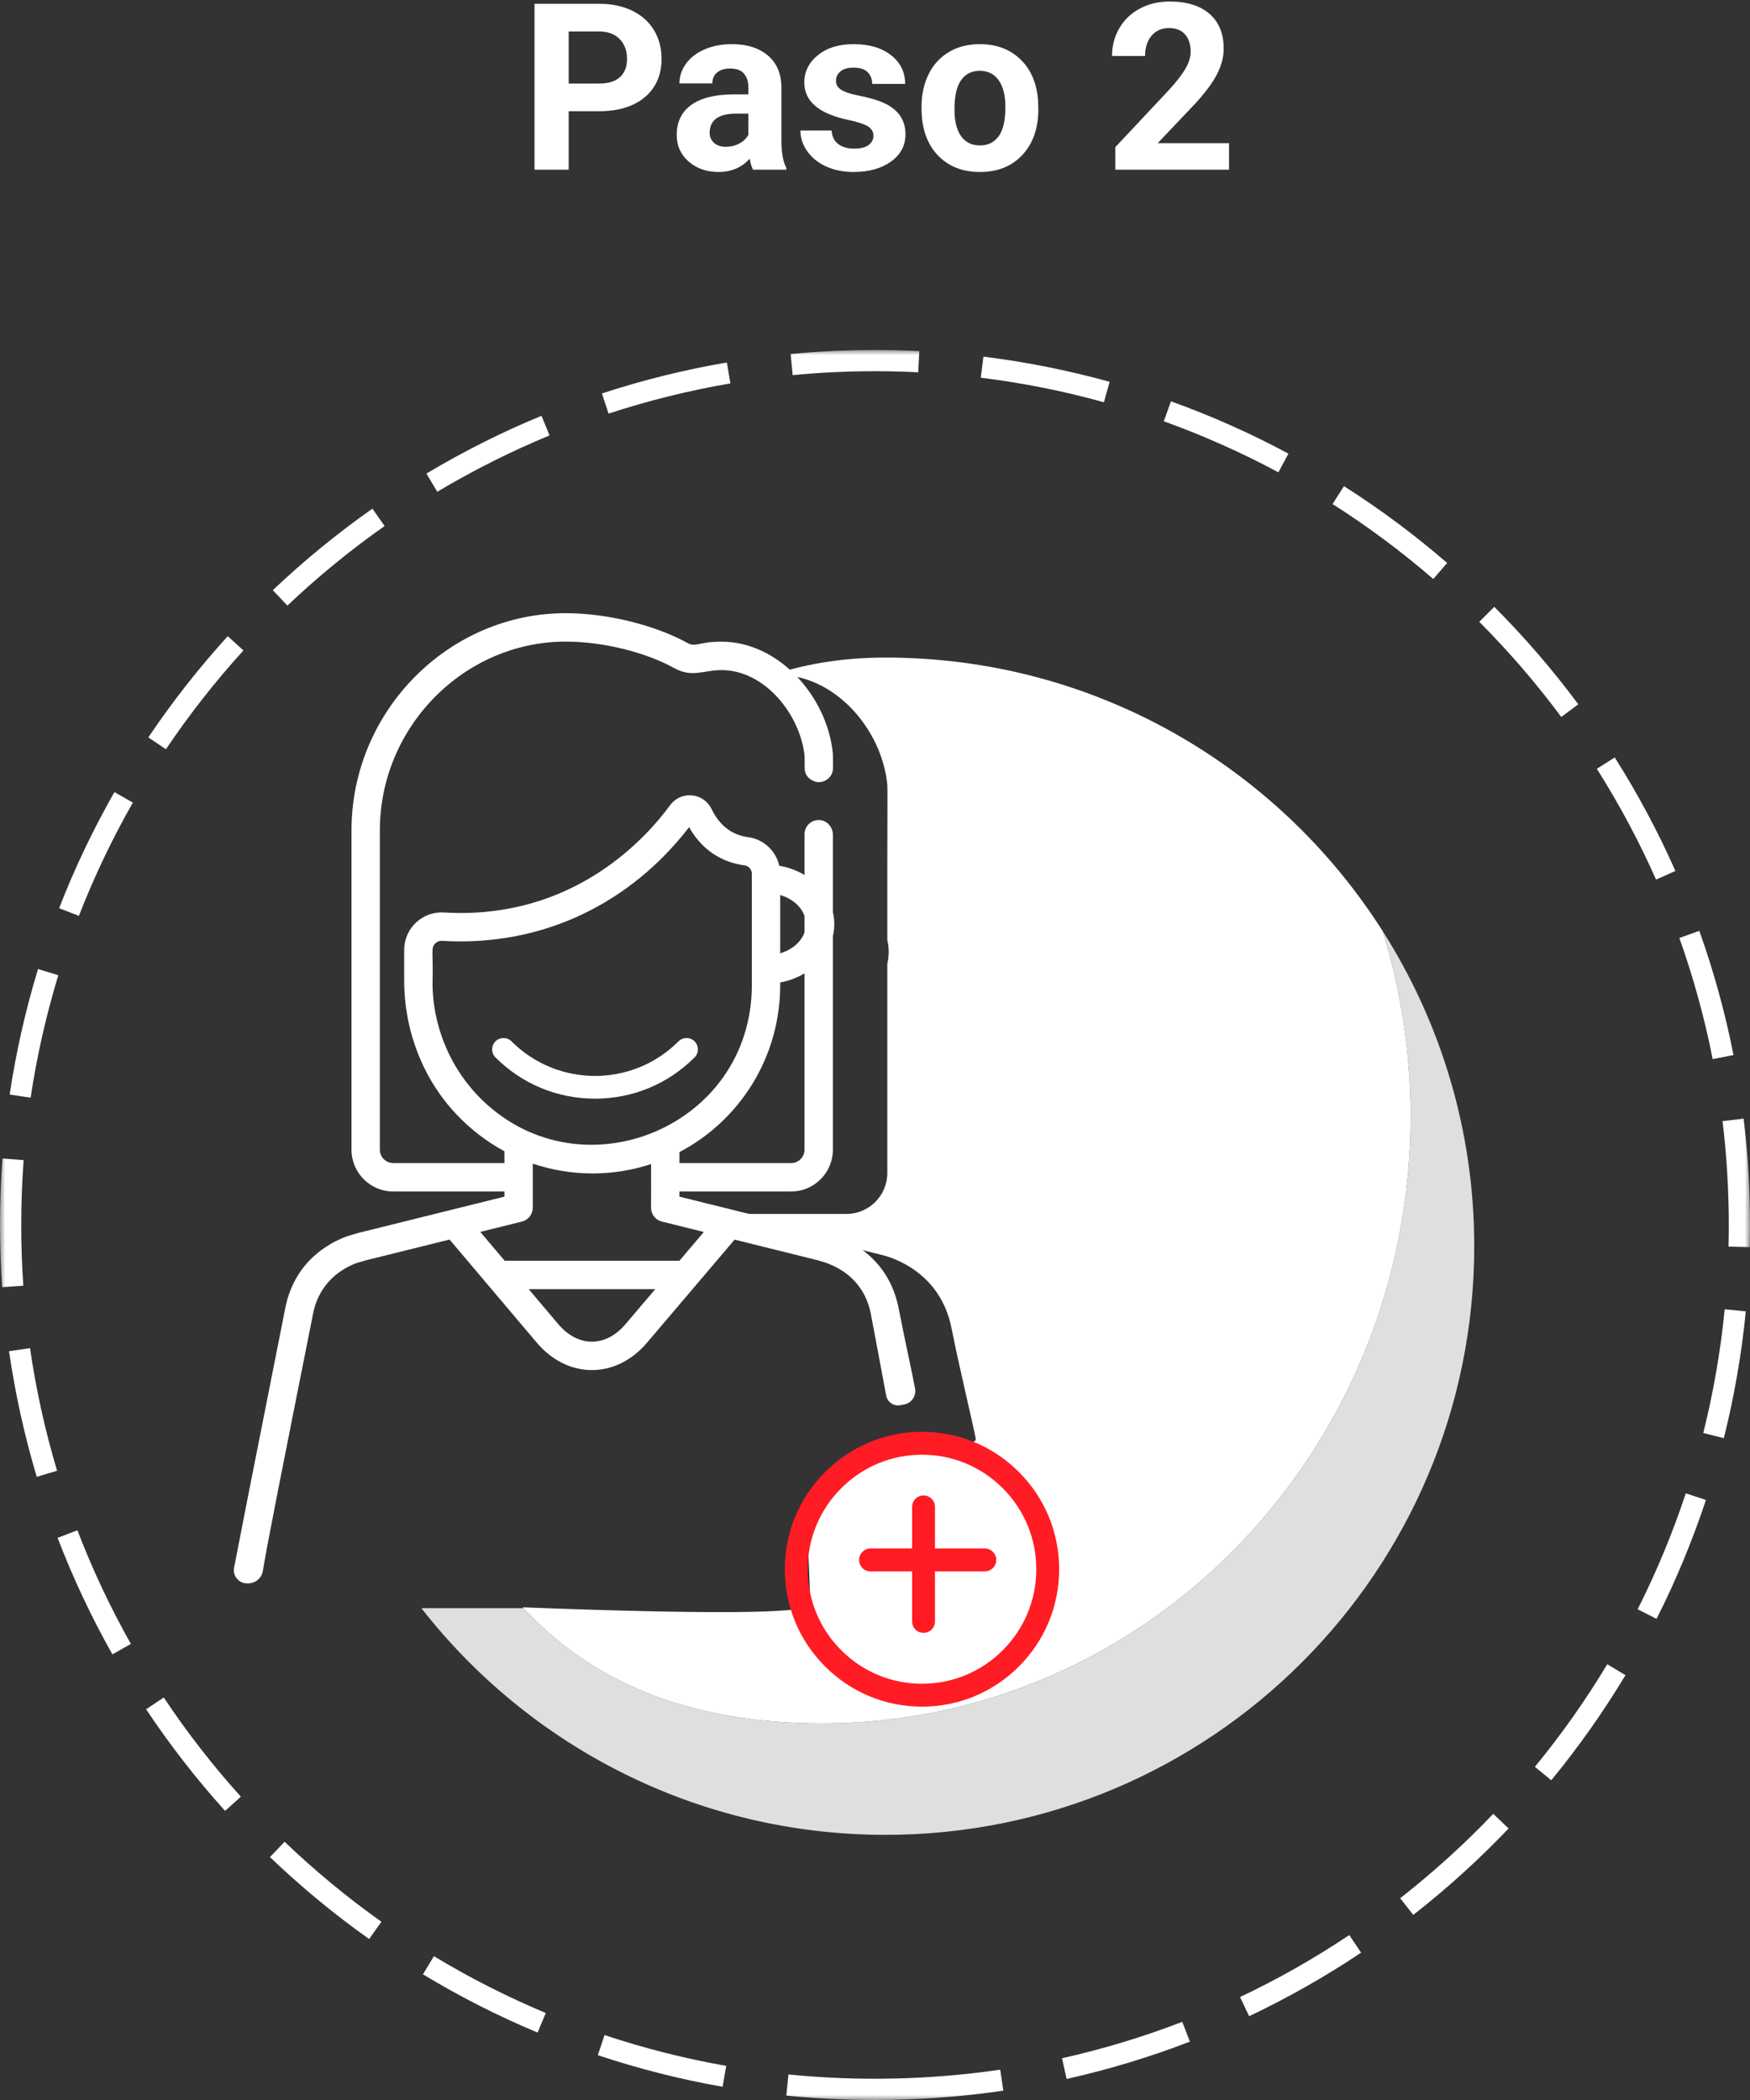 <?xml version="1.0" encoding="UTF-8"?>
<svg width="165px" height="198px" viewBox="0 0 165 198" version="1.1" xmlns="http://www.w3.org/2000/svg" xmlns:xlink="http://www.w3.org/1999/xlink">
    <rect x="0" y="0" width="165" height="198" fill="#333333" stroke="none"/>
    <!-- Generator: sketchtool 51.2 (57519) - http://www.bohemiancoding.com/sketch -->
    <title>381D58CA-7060-477E-B574-F9D36B126A6E</title>
    <desc>Created with sketchtool.</desc>
    <defs>
        <polygon id="path-1" points="0.001 0 165 0 165 165 0.001 165"></polygon>
    </defs>
    <g id="FLUJO-" stroke="none" stroke-width="1" fill="none" fill-rule="evenodd">
        <g id="1.-Home_Campaña-navidad" transform="translate(-638, -756)">
            <g id="Group-20" transform="translate(638, 752)">
                <g id="Group-16" transform="translate(0, 37)">
                    <path d="M130.357,54.774 C132.068,60.283 133,66.151 133,72.245 C133,103.861 108.151,129.491 77.5,129.491 C64.899,129.491 55.832,125.572 49.361,118.628 L39.731,118.628 C49.888,131.635 65.716,140 83.5,140 C114.151,140 139,115.152 139,84.5 C139,73.561 135.822,63.369 130.357,54.774" id="Fill-1" fill="#DFDFDF"></path>
                    <g id="Group-5">
                        <mask id="mask-2" fill="white">
                            <use xlink:href="#path-1"></use>
                        </mask>
                        <g id="Clip-4"></g>
                        <path d="M74.737,2.369 L74.548,0.378 C77.173,0.127 79.848,0 82.501,0 L82.528,0 C83.903,0 85.298,0.035 86.675,0.104 L86.575,2.101 C85.231,2.034 83.87,2 82.528,2 L82.501,2 C79.913,2 77.301,2.124 74.737,2.369 Z M104.085,4.926 C100.296,3.873 96.389,3.095 92.475,2.612 L92.721,0.626 C96.731,1.122 100.735,1.92 104.62,2.999 L104.085,4.926 Z M57.378,5.997 L56.755,4.097 C60.589,2.839 64.551,1.857 68.532,1.178 L68.868,3.15 C64.985,3.812 61.12,4.77 57.378,5.997 Z M120.534,11.534 C117.065,9.67 113.428,8.051 109.729,6.721 L110.405,4.839 C114.198,6.202 117.925,7.862 121.481,9.772 L120.534,11.534 Z M41.231,13.368 L40.204,11.652 C43.673,9.577 47.323,7.744 51.053,6.205 L51.817,8.054 C48.176,9.556 44.616,11.344 41.231,13.368 Z M135.137,21.593 C132.157,19.014 128.964,16.636 125.643,14.525 L126.717,12.837 C130.118,15.001 133.391,17.438 136.446,20.08 L135.137,21.593 Z M27.098,24.098 L25.721,22.646 C28.651,19.867 31.811,17.281 35.112,14.96 L36.262,16.596 C33.04,18.861 29.958,21.385 27.098,24.098 Z M147.206,34.599 C144.86,31.437 142.258,28.419 139.473,25.629 L140.889,24.216 C143.743,27.076 146.409,30.168 148.811,33.408 L147.206,34.599 Z M15.645,37.643 L13.985,36.527 C16.237,33.179 18.757,29.968 21.473,26.983 L22.952,28.329 C20.301,31.243 17.842,34.376 15.645,37.643 Z M156.141,49.931 C154.548,46.335 152.669,42.821 150.557,39.486 L152.247,38.416 C154.411,41.833 156.337,45.435 157.969,49.121 L156.141,49.931 Z M7.438,53.354 L5.575,52.63 C7.034,48.871 8.79,45.188 10.79,41.683 L12.526,42.675 C10.575,46.094 8.864,49.687 7.438,53.354 Z M161.481,66.86 C160.719,62.989 159.661,59.146 158.339,55.437 L160.221,54.765 C161.579,58.566 162.663,62.506 163.444,66.473 L161.481,66.86 Z M2.889,70.496 L0.911,70.201 C1.508,66.207 2.409,62.225 3.587,58.366 L5.499,58.95 C4.35,62.715 3.471,66.6 2.889,70.496 Z M164.975,84.585 L162.975,84.536 C162.991,83.859 163.001,83.18 163.001,82.5 C163.001,79.231 162.801,75.937 162.411,72.709 L164.397,72.469 C164.798,75.776 165.001,79.151 165.001,82.5 C165.001,83.197 164.991,83.891 164.975,84.585 Z M0.206,88.362 C0.069,86.426 0.001,84.453 0.001,82.5 C0.001,80.409 0.081,78.3 0.235,76.232 L2.229,76.382 C2.079,78.4 2.001,80.459 2.001,82.5 C2.001,84.407 2.067,86.331 2.2,88.222 L0.206,88.362 Z M162.534,102.598 L160.594,102.112 C161.55,98.3 162.227,94.375 162.614,90.448 L164.604,90.643 C164.21,94.668 163.512,98.69 162.534,102.598 Z M3.467,106.244 C2.309,102.379 1.43,98.393 0.852,94.397 L2.831,94.111 C3.395,98.01 4.253,101.899 5.383,105.67 L3.467,106.244 Z M156.19,119.634 L154.405,118.733 C156.182,115.215 157.71,111.536 158.946,107.8 L160.844,108.428 C159.577,112.258 158.012,116.028 156.19,119.634 Z M10.598,122.982 C8.612,119.461 6.874,115.765 5.43,111.997 L7.298,111.283 C8.706,114.958 10.403,118.564 12.341,121.999 L10.598,122.982 Z M146.262,134.854 L144.717,133.585 C147.219,130.541 149.516,127.288 151.544,123.915 L153.258,124.946 C151.178,128.402 148.825,131.736 146.262,134.854 Z M21.223,137.741 C18.518,134.743 16.012,131.519 13.776,128.16 L15.44,127.051 C17.624,130.33 20.069,133.476 22.708,136.401 L21.223,137.741 Z M133.251,147.549 L132.018,145.973 C135.122,143.547 138.073,140.871 140.792,138.019 L142.239,139.399 C139.454,142.321 136.43,145.063 133.251,147.549 Z M34.803,149.823 C31.514,147.489 28.368,144.89 25.452,142.096 L26.835,140.652 C29.68,143.377 32.751,145.914 35.962,148.192 L34.803,149.823 Z M117.774,157.1 L116.919,155.292 C120.479,153.606 123.944,151.64 127.217,149.447 L128.331,151.109 C124.975,153.356 121.423,155.371 117.774,157.1 Z M50.688,158.643 C46.973,157.089 43.335,155.242 39.878,153.151 L40.913,151.439 C44.286,153.479 47.835,155.282 51.46,156.797 L50.688,158.643 Z M100.567,163.015 L100.132,161.063 C103.975,160.204 107.79,159.05 111.471,157.631 L112.19,159.497 C108.419,160.951 104.508,162.135 100.567,163.015 Z M68.128,163.752 C64.147,163.053 60.19,162.051 56.366,160.774 L56.999,158.877 C60.729,160.122 64.591,161.1 68.473,161.783 L68.128,163.752 Z M82.501,165 C79.712,165 76.899,164.859 74.139,164.581 L74.341,162.591 C80.944,163.256 87.755,163.103 94.307,162.14 L94.598,164.119 C90.622,164.703 86.551,165 82.501,165 Z" id="Fill-3" fill="#FFFFFF" mask="url(#mask-2)"></path>
                    </g>
                    <path d="M130.357,54.774 C120.51,39.286 103.211,29 83.5,29 C79.705,29 76.308,29.525 73.261,30.499 C73.116,30.545 72.977,30.603 72.833,30.651 C73.006,30.642 73.183,30.634 73.389,30.634 C78.694,30.634 83.128,35.717 83.655,40.941 C83.676,41.154 83.674,42.068 83.674,42.301 L83.661,48.486 L83.661,55.631 C83.834,56.366 83.834,57.129 83.661,57.862 L83.661,77.589 C83.661,79.724 81.938,81.455 79.813,81.455 L69.519,81.455 L69.519,81.932 C83.503,85.415 82.936,85.272 82.996,85.29 C83.012,85.297 88.539,86.305 89.714,92.224 C90.405,95.745 91.711,101.118 91.994,102.632 C92.278,104.147 81.543,100.175 76.223,109.088 C75.891,109.644 76.543,118.153 76.337,118.372 C75.608,119.146 66.586,119.205 49.284,118.548 C55.759,125.544 64.849,129.491 77.5,129.491 C108.151,129.491 133,103.861 133,72.245 C133,66.151 132.068,60.283 130.357,54.774" id="Fill-6" fill="#FFFFFF"></path>
                    <path d="M86.931,127.912 C83.477,127.912 80.23,126.565 77.788,124.117 C75.344,121.671 73.999,118.417 73.999,114.955 C73.999,111.495 75.345,108.241 77.788,105.796 C80.23,103.349 83.477,102 86.931,102 C90.385,102 93.633,103.349 96.074,105.796 C98.517,108.241 99.863,111.495 99.863,114.955 C99.863,118.417 98.518,121.671 96.074,124.117 C93.633,126.565 90.385,127.912 86.931,127.912 M86.931,104.16 C84.053,104.16 81.347,105.282 79.312,107.323 C77.276,109.361 76.155,112.072 76.155,114.955 C76.155,117.839 77.276,120.552 79.312,122.59 C81.348,124.63 84.053,125.753 86.931,125.753 C89.81,125.753 92.516,124.63 94.55,122.59 C96.587,120.552 97.707,117.839 97.707,114.955 C97.707,112.072 96.587,109.361 94.55,107.323 C92.516,105.282 89.81,104.16 86.931,104.16" id="Fill-8" fill="#FF1C24"></path>
                    <path d="M92.854,113 L88.155,113 L88.155,109.08 C88.155,108.482 87.673,108 87.077,108 C86.481,108 86,108.482 86,109.08 L86,113 L82.078,113 C81.481,113 81,113.482 81,114.08 C81,114.677 81.481,115.159 82.078,115.159 L86,115.159 L86,119.875 C86,120.473 86.481,120.955 87.077,120.955 C87.673,120.955 88.155,120.473 88.155,119.875 L88.155,115.159 L92.854,115.159 C93.45,115.159 93.931,114.677 93.931,114.08 C93.931,113.482 93.45,113 92.854,113" id="Fill-10" fill="#FF1B22"></path>
                    <path d="M85.257,99.42 C85.954,99.286 86.41,98.612 86.278,97.912 C85.988,96.367 85.43,93.916 84.723,90.325 C83.52,84.287 77.866,83.26 77.849,83.252 C77.788,83.233 78.367,83.379 64.061,79.827 L64.061,79.34 L74.593,79.34 C76.767,79.34 78.529,77.575 78.529,75.396 L78.529,55.274 C78.706,54.526 78.706,53.749 78.529,52.999 L78.529,45.711 C78.529,44.977 77.965,44.337 77.233,44.316 C76.476,44.294 75.855,44.901 75.855,45.655 L75.855,49.5 C75.149,49.078 74.342,48.775 73.474,48.625 C73.16,47.229 72.003,46.125 70.534,45.932 C69.005,45.731 67.845,44.837 67.088,43.276 C66.735,42.545 66.04,42.066 65.233,41.992 C64.425,41.919 63.659,42.265 63.18,42.919 C60.882,46.052 54.491,53.082 43.456,53.082 C42.617,53.082 42.048,53.042 41.85,53.033 C39.821,52.91 38.108,54.533 38.108,56.569 L38.108,59.428 C38.108,64.114 39.825,68.668 43.039,72.071 C44.385,73.496 45.911,74.656 47.56,75.548 L47.56,76.661 L37.076,76.661 C36.379,76.661 35.814,76.095 35.814,75.397 L35.814,45.294 C35.814,35.535 43.757,27.493 53.351,27.493 C53.382,27.493 53.413,27.494 53.444,27.494 C56.881,27.512 60.851,28.49 63.555,29.985 C65.269,30.933 66.328,30.18 68.021,30.18 C72.153,30.18 75.463,34.436 75.86,38.263 C75.862,38.319 75.868,38.544 75.869,39.404 C75.869,40.697 77.327,40.796 77.207,40.743 C77.945,40.742 78.544,40.142 78.543,39.402 C78.543,39.164 78.545,38.232 78.523,38.015 C77.986,32.686 73.448,27.5 68.021,27.5 C65.902,27.5 65.57,28.039 64.847,27.639 C61.78,25.944 57.31,24.835 53.458,24.815 C42.357,24.743 33.14,34.007 33.14,45.294 L33.14,75.397 C33.14,77.575 34.903,79.34 37.076,79.34 L47.56,79.34 L47.56,79.827 L33.826,83.237 C33.808,83.241 33.79,83.246 33.773,83.252 L32.769,83.548 C32.739,83.558 32.71,83.567 32.68,83.577 C30.89,84.247 27.757,86.013 26.898,90.325 C23.947,105.172 22.594,112.099 22.069,114.813 C21.921,115.577 22.506,116.286 23.283,116.286 L23.409,116.286 C24.093,116.286 24.675,115.789 24.784,115.112 C25.208,112.494 26.601,105.518 29.521,90.849 C30.119,87.845 32.297,86.59 33.573,86.104 L34.5,85.83 L42.387,83.872 C51.16,94.226 50.641,93.677 51.149,94.173 C54.076,97.034 58.255,96.832 61.005,93.597 L69.264,83.879 L77.12,85.83 C77.347,85.934 81.258,86.624 82.101,90.849 C83.041,95.802 83.389,97.702 83.55,98.573 C83.665,99.199 84.268,99.611 84.893,99.49 C85.013,99.467 85.136,99.443 85.257,99.42 Z M73.561,51.389 C74.678,51.721 75.539,52.459 75.855,53.369 L75.855,54.904 C75.539,55.815 74.678,56.552 73.561,56.884 L73.561,51.389 Z M73.561,59.88 L73.561,59.633 C74.397,59.478 75.173,59.182 75.855,58.774 L75.855,75.397 C75.855,76.095 75.29,76.661 74.593,76.661 L64.061,76.661 L64.061,75.626 C69.731,72.656 73.561,66.711 73.561,59.88 Z M45.543,70.794 C42.518,67.901 40.782,63.838 40.782,59.647 C40.861,56.73 40.59,56.377 41.054,55.938 C41.219,55.783 41.44,55.692 41.689,55.707 C51.278,56.285 59.525,52.063 64.969,44.992 C66.438,47.575 68.59,48.379 70.187,48.589 C70.586,48.642 70.887,48.982 70.887,49.383 L70.887,59.88 C70.887,73.21 54.957,79.795 45.543,70.794 Z M58.968,91.86 C57.105,94.052 54.497,94.046 52.638,91.849 L49.848,88.549 L61.781,88.549 L58.968,91.86 Z M64.059,85.87 L47.582,85.87 L45.284,83.152 L49.219,82.175 C49.817,82.027 50.235,81.477 50.235,80.861 L50.235,76.717 C53.914,77.946 57.8,77.933 61.386,76.755 C61.411,81.037 61.329,80.939 61.461,81.317 C61.607,81.734 61.954,82.064 62.402,82.175 L66.362,83.158 L64.059,85.87 Z" id="Fill-12" fill="#FFFFFF"></path>
                    <path d="M65.487,65.184 C65.285,64.982 65.016,64.87 64.73,64.87 C64.445,64.87 64.175,64.982 63.973,65.184 C59.633,69.533 52.571,69.532 48.23,65.184 C47.813,64.766 47.134,64.766 46.717,65.184 C46.515,65.387 46.404,65.656 46.404,65.942 C46.404,66.228 46.515,66.498 46.717,66.7 C49.22,69.207 52.553,70.589 56.102,70.589 C59.651,70.589 62.984,69.207 65.487,66.7 C65.689,66.498 65.8,66.228 65.8,65.942 C65.8,65.656 65.689,65.387 65.487,65.184" id="Fill-14" fill="#FFFFFF"></path>
                </g>
                <path d="M53.619,14.489 L53.619,20 L50.396,20 L50.396,4.359 L56.498,4.359 C57.673,4.359 58.706,4.574 59.597,5.004 C60.489,5.434 61.174,6.044 61.654,6.835 C62.134,7.627 62.374,8.527 62.374,9.537 C62.374,11.07 61.849,12.278 60.8,13.163 C59.751,14.047 58.299,14.489 56.444,14.489 L53.619,14.489 Z M53.619,11.879 L56.498,11.879 C57.35,11.879 58,11.678 58.448,11.277 C58.895,10.876 59.119,10.303 59.119,9.559 C59.119,8.792 58.894,8.173 58.442,7.7 C57.991,7.228 57.368,6.984 56.573,6.97 L53.619,6.97 L53.619,11.879 Z M71,20 C70.857,19.721 70.753,19.373 70.688,18.958 C69.937,19.796 68.959,20.215 67.756,20.215 C66.617,20.215 65.674,19.885 64.925,19.227 C64.177,18.568 63.803,17.737 63.803,16.734 C63.803,15.503 64.259,14.557 65.172,13.898 C66.085,13.24 67.405,12.907 69.131,12.899 L70.56,12.899 L70.56,12.233 C70.56,11.696 70.422,11.267 70.146,10.944 C69.87,10.622 69.435,10.461 68.841,10.461 C68.318,10.461 67.908,10.586 67.611,10.837 C67.314,11.088 67.165,11.431 67.165,11.868 L64.061,11.868 C64.061,11.195 64.268,10.572 64.684,9.999 C65.099,9.426 65.686,8.977 66.445,8.651 C67.204,8.325 68.057,8.162 69.002,8.162 C70.434,8.162 71.571,8.522 72.413,9.242 C73.254,9.961 73.675,10.973 73.675,12.276 L73.675,17.314 C73.682,18.417 73.836,19.252 74.137,19.817 L74.137,20 L71,20 Z M68.433,17.841 C68.891,17.841 69.313,17.739 69.7,17.535 C70.087,17.331 70.373,17.057 70.56,16.713 L70.56,14.715 L69.399,14.715 C67.845,14.715 67.018,15.252 66.918,16.326 L66.907,16.509 C66.907,16.896 67.043,17.214 67.315,17.465 C67.588,17.715 67.96,17.841 68.433,17.841 Z M82.354,16.788 C82.354,16.409 82.167,16.11 81.791,15.891 C81.415,15.673 80.811,15.478 79.98,15.306 C77.216,14.726 75.834,13.551 75.834,11.782 C75.834,10.751 76.262,9.89 77.118,9.199 C77.973,8.508 79.092,8.162 80.475,8.162 C81.95,8.162 83.13,8.509 84.014,9.204 C84.899,9.899 85.341,10.801 85.341,11.911 L82.236,11.911 C82.236,11.467 82.093,11.1 81.807,10.81 C81.52,10.52 81.073,10.375 80.464,10.375 C79.941,10.375 79.536,10.493 79.25,10.729 C78.964,10.966 78.82,11.267 78.82,11.632 C78.82,11.976 78.983,12.253 79.309,12.464 C79.635,12.676 80.185,12.858 80.958,13.012 C81.731,13.166 82.383,13.34 82.913,13.533 C84.553,14.135 85.373,15.177 85.373,16.659 C85.373,17.719 84.918,18.577 84.009,19.232 C83.099,19.887 81.925,20.215 80.485,20.215 C79.511,20.215 78.647,20.041 77.891,19.694 C77.136,19.347 76.543,18.87 76.113,18.265 C75.684,17.66 75.469,17.007 75.469,16.305 L78.412,16.305 C78.441,16.856 78.645,17.279 79.024,17.572 C79.404,17.866 79.912,18.013 80.55,18.013 C81.144,18.013 81.594,17.9 81.898,17.674 C82.202,17.449 82.354,17.153 82.354,16.788 Z M86.888,14.081 C86.888,12.928 87.11,11.9 87.554,10.998 C87.998,10.096 88.637,9.397 89.471,8.903 C90.306,8.409 91.274,8.162 92.377,8.162 C93.945,8.162 95.225,8.642 96.217,9.602 C97.209,10.561 97.762,11.865 97.877,13.512 L97.898,14.307 C97.898,16.09 97.401,17.52 96.405,18.598 C95.41,19.676 94.074,20.215 92.398,20.215 C90.723,20.215 89.385,19.678 88.386,18.604 C87.387,17.529 86.888,16.068 86.888,14.221 L86.888,14.081 Z M89.992,14.307 C89.992,15.41 90.2,16.253 90.615,16.836 C91.031,17.42 91.625,17.712 92.398,17.712 C93.15,17.712 93.738,17.424 94.16,16.847 C94.583,16.271 94.794,15.349 94.794,14.081 C94.794,13 94.583,12.162 94.16,11.567 C93.738,10.973 93.143,10.676 92.377,10.676 C91.618,10.676 91.031,10.971 90.615,11.562 C90.2,12.153 89.992,13.068 89.992,14.307 Z M115.881,20 L105.16,20 L105.16,17.873 L110.22,12.48 C110.914,11.721 111.428,11.059 111.761,10.493 C112.094,9.927 112.261,9.39 112.261,8.882 C112.261,8.187 112.085,7.641 111.734,7.244 C111.383,6.846 110.882,6.647 110.23,6.647 C109.529,6.647 108.975,6.889 108.571,7.373 C108.166,7.856 107.964,8.492 107.964,9.279 L104.849,9.279 C104.849,8.327 105.076,7.457 105.531,6.669 C105.986,5.881 106.628,5.264 107.459,4.816 C108.29,4.368 109.231,4.145 110.284,4.145 C111.896,4.145 113.147,4.531 114.039,5.305 C114.93,6.078 115.376,7.17 115.376,8.581 C115.376,9.354 115.175,10.142 114.774,10.944 C114.373,11.746 113.686,12.681 112.712,13.748 L109.156,17.497 L115.881,17.497 L115.881,20 Z" id="Paso-2" fill="#FFFFFF"></path>
            </g>
        </g>
    </g>
</svg>